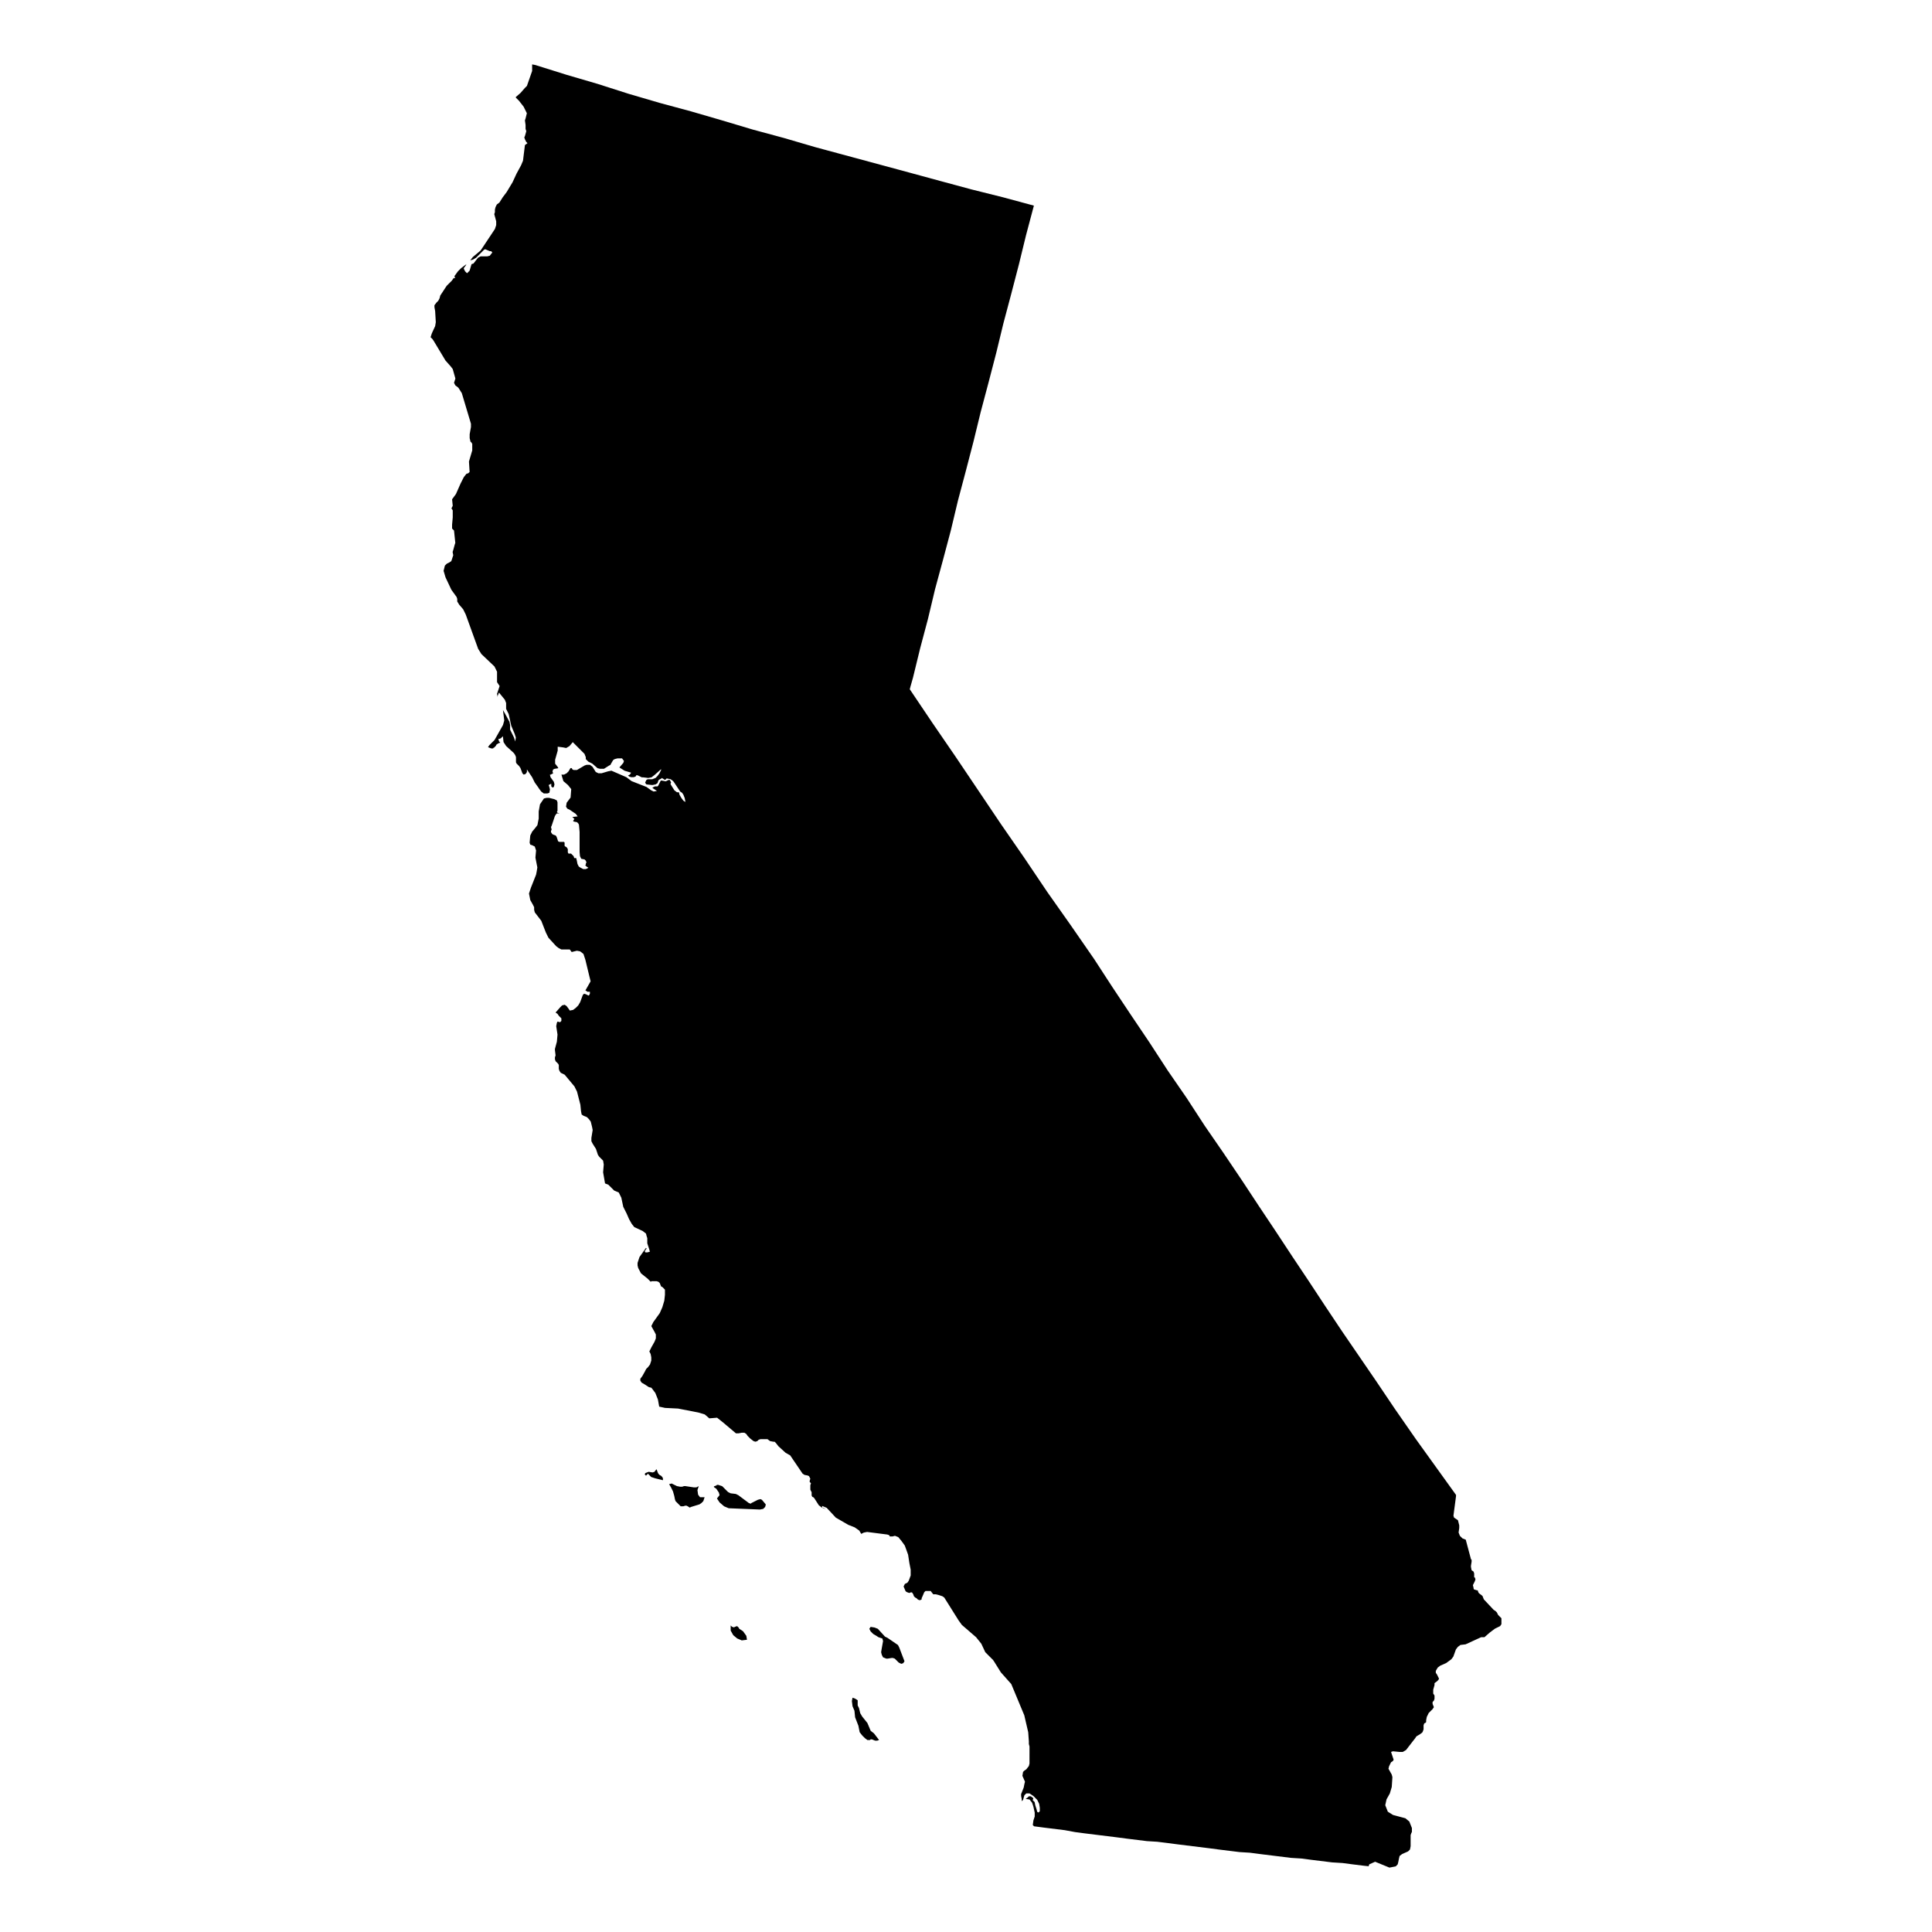 <?xml version="1.0"?><svg xmlns="http://www.w3.org/2000/svg"  viewBox="0 0 30 30" width="60px" height="60px">    <path d="M10.244,22.905l0.02,0.01l0.02,0.02l0.01,0.02v0.03l-0.121-0.03l-0.061-0.02l-0.051-0.051l-0.03,0.03 l-0.02-0.02l0.01-0.02l0.051-0.02l0.061,0.01l0.03-0.01l0.03-0.04l0.01,0.02l0.01,0.03l0.01,0.02 C10.224,22.885,10.244,22.905,10.244,22.905z M13.64,25.422l-0.03-0.02l-0.051-0.03l-0.04-0.04l-0.02-0.04l0.02-0.03l0.061,0.01 l0.051,0.02l0.111,0.121l0.04,0.02l0.162,0.111l0.02,0.04l0.081,0.212l-0.02,0.03l-0.03,0.01l-0.04-0.02l-0.061-0.061l-0.03-0.01 h-0.02l-0.061,0.01h-0.02l-0.051-0.02l-0.02-0.04l-0.01-0.04l0.01-0.061l0.02-0.111l-0.01-0.04L13.64,25.422L13.64,25.422 L13.64,25.422z M11.881,23.4l-0.03,0.03l-0.051,0.01l-0.485-0.02l-0.071-0.03l-0.071-0.061l-0.04-0.061l0.04-0.051l-0.01-0.04 l-0.02-0.03l-0.02-0.03l-0.03-0.02l-0.01-0.01l0.01-0.01l0.03-0.01l0.01-0.01h0.02l0.061,0.02l0.091,0.091l0.04,0.02l0.081,0.01 l0.04,0.02l0.162,0.121l0.03,0.01l0.01-0.01l0.101-0.051l0.04-0.01l0.02,0.01l0.01,0.01l0.051,0.061v0.01L11.881,23.4L11.881,23.4z M10.85,23.077l-0.02,0.061l0.01,0.071l0.03,0.04h0.071l-0.02,0.061l-0.03,0.03l-0.03,0.02l-0.131,0.04l-0.02,0.01l-0.03-0.02 l-0.02-0.01h-0.02l-0.03,0.01h-0.04l-0.04-0.04l-0.04-0.04l-0.01-0.03l-0.01-0.051l-0.02-0.071l-0.03-0.061l-0.03-0.051l0.04-0.01 l0.081,0.04l0.051,0.01h0.03l0.03-0.01h0.02l0.131,0.02h0.04L10.85,23.077L10.85,23.077z M11.477,25.29l0.061,0.04l0.051,0.071 l0.01,0.061l-0.081,0.01l-0.071-0.03l-0.061-0.051l-0.04-0.071V25.24l0.02,0.02l0.03,0.01l0.02-0.01l0.03-0.01l0.03,0.03V25.29 L11.477,25.29L11.477,25.29z M13.65,27.019l-0.03,0.01h-0.03l-0.051-0.02h-0.02l-0.01,0.01h-0.02h-0.02l-0.04-0.03l-0.04-0.04 l-0.04-0.051l-0.02-0.101l-0.051-0.131l-0.01-0.101l-0.03-0.071l-0.01-0.081l0.01-0.051l0.03,0.01l0.02,0.01l0.03,0.02v0.02v0.03 v0.03l0.01,0.02l0.01,0.02l0.02,0.081l0.03,0.051l0.081,0.101l0.051,0.121l0.051,0.04L13.65,27.019L13.65,27.019L13.65,27.019z M23.314,25.169v0.051l-0.02,0.03l-0.081,0.04l-0.081,0.061l-0.081,0.071H23l-0.242,0.111l-0.081,0.01l-0.04,0.03l-0.03,0.04 l-0.04,0.111l-0.03,0.04l-0.04,0.03l-0.041,0.03l-0.091,0.04l-0.04,0.03l-0.03,0.051v0.03l0.02,0.03l0.03,0.061l-0.01,0.02 l-0.02,0.02l-0.04,0.03v0.03l-0.02,0.071v0.061l0.02,0.03v0.02v0.03l-0.01,0.03l-0.01,0.01l-0.01,0.01v0.03l0.02,0.051l-0.02,0.03 l-0.03,0.03l-0.03,0.03l-0.03,0.061l-0.01,0.051v0.03l-0.01,0.01l-0.02,0.01l-0.01,0.03v0.061l-0.01,0.03l-0.01,0.02l-0.04,0.03 l-0.051,0.03l-0.02,0.03l-0.04,0.051l-0.101,0.131l-0.051,0.03h-0.051l-0.101-0.01l-0.03,0.01l0.01,0.03l0.01,0.03l0.01,0.03 l0.01,0.03l-0.01,0.02l-0.03,0.02l-0.03,0.061l-0.01,0.04l0.051,0.091l0.01,0.04l-0.01,0.152l-0.03,0.101l-0.051,0.091l-0.02,0.091 l0.04,0.101l0.081,0.051l0.192,0.051l0.061,0.051l0.04,0.101v0.03v0.03l-0.01,0.02l-0.01,0.03v0.172l-0.01,0.051l-0.03,0.03 l-0.091,0.04l-0.04,0.03l-0.01,0.04l-0.01,0.051l-0.01,0.04l-0.03,0.031L21.575,29l-0.222-0.091l-0.091,0.04l-0.01,0.03l-0.091-0.01 l-0.162-0.02l-0.152-0.02l-0.162-0.01l-0.162-0.02l-0.162-0.02l-0.152-0.02l-0.162-0.01l-0.162-0.02l-0.162-0.02l-0.162-0.02 l-0.152-0.02l-0.162-0.01l-0.162-0.02l-0.162-0.02l-0.152-0.02l-0.162-0.02l-0.162-0.02l-0.162-0.02l-0.152-0.02l-0.162-0.02 l-0.162-0.01l-0.162-0.02l-0.162-0.02l-0.152-0.02l-0.162-0.02l-0.162-0.02l-0.162-0.02l-0.152-0.02l-0.162-0.03l-0.162-0.02 l-0.162-0.02l-0.152-0.02l-0.02-0.02l0.01-0.071l0.02-0.061v-0.061l-0.02-0.091l-0.02-0.061l-0.04-0.051l-0.061-0.01l0.03-0.02 l0.02-0.02h0.03l0.04,0.03l-0.01,0.03l0.03,0.03l0.01,0.051l0.02,0.061l0.01,0.04l0.02,0.01l0.02-0.02V28.07l-0.01-0.061 l-0.03-0.061l-0.02-0.02l-0.04-0.04l-0.03-0.02l-0.03-0.02h-0.02h-0.03l-0.03,0.03l-0.02,0.071l-0.02,0.02v-0.03l-0.01-0.051v-0.03 l0.04-0.101l0.01-0.051l0.01-0.04l-0.04-0.091l0.01-0.061l0.02-0.02l0.03-0.02l0.04-0.051l0.01-0.04V27.12l-0.01-0.04v-0.04 l-0.01-0.142l-0.061-0.263l-0.202-0.485l-0.162-0.182l-0.101-0.162l-0.02-0.03l-0.081-0.081l-0.04-0.04l-0.061-0.131l-0.081-0.101 l-0.222-0.192l-0.051-0.071l-0.222-0.354l-0.03-0.02l-0.061-0.02l-0.04-0.01h-0.04l-0.04-0.051h-0.02h-0.02h-0.02h-0.02l-0.02,0.02 l-0.03,0.071l-0.01,0.02v0.02l-0.02,0.01h-0.02l-0.02-0.01l-0.02-0.02l-0.02-0.01l-0.02-0.02l-0.01-0.03l-0.02-0.03h-0.02 l-0.02,0.01l-0.03-0.01l-0.02-0.01l-0.01-0.01l-0.03-0.071l0.02-0.04l0.04-0.02l0.02-0.03l0.03-0.081v-0.04v-0.051l-0.02-0.101 l-0.02-0.131l-0.051-0.141l-0.051-0.071l-0.051-0.061l-0.051-0.02l-0.04,0.01h-0.02h-0.02l-0.01-0.02l-0.03-0.01l-0.313-0.04 l-0.051,0.01l-0.04,0.02l-0.03-0.051l-0.071-0.05l-0.101-0.04l-0.192-0.111l-0.142-0.152l-0.071-0.03v0.03h0.02l0.02,0.01l0.02,0.01 l-0.061-0.021l-0.051-0.04l-0.071-0.111l-0.01-0.01l-0.02-0.01l-0.01-0.02v-0.03v-0.02l-0.02-0.04v-0.04v-0.03l0.01-0.03l-0.02-0.02 v-0.02l0.01-0.03l-0.01-0.02l-0.01-0.02l-0.02-0.01l-0.051-0.01l-0.03-0.02l-0.192-0.283l-0.071-0.04l-0.111-0.101l-0.04-0.051 l-0.02-0.02h-0.02l-0.051-0.01l-0.04-0.03H11.81l-0.03,0.01l-0.02,0.02l-0.03,0.01l-0.03-0.01l-0.051-0.04l-0.04-0.04l-0.02-0.03 l-0.03-0.02h-0.04l-0.051,0.01h-0.04l-0.192-0.162l-0.101-0.081l-0.121,0.01l-0.071-0.061l-0.101-0.03l-0.313-0.061l-0.202-0.01 l-0.091-0.02l-0.02-0.111l-0.04-0.101l-0.061-0.081l-0.04-0.01l-0.061-0.04l-0.051-0.03l-0.02-0.03v-0.03l0.03-0.04l0.04-0.071 l0.02-0.04l0.03-0.03l0.03-0.04l0.02-0.061v-0.051l-0.01-0.051l-0.02-0.04l0.03-0.061l0.051-0.091l0.02-0.051v-0.03v-0.03 l-0.01-0.02l-0.01-0.02l-0.04-0.071l-0.01-0.02l0.03-0.061l0.101-0.141l0.04-0.091l0.03-0.101l0.01-0.091v-0.081l-0.01-0.01 l-0.03-0.03l-0.02-0.01l-0.02-0.051l-0.02-0.02l-0.03-0.01h-0.04h-0.04l-0.01,0.01l-0.051-0.051l-0.101-0.081L9.91,19.69L9.9,19.65 v-0.04l0.03-0.091l0.101-0.142l0.01,0.01l-0.03,0.04l0.01,0.02h0.03l0.04-0.01l-0.01-0.04l-0.02-0.061l-0.01-0.03v-0.081l-0.01-0.03 l-0.01-0.04l-0.051-0.04l-0.131-0.061l-0.04-0.051l-0.04-0.071l-0.04-0.091L9.678,18.74l-0.03-0.142l-0.04-0.081l-0.071-0.03 l-0.091-0.091l-0.051-0.02l-0.03-0.172l0.01-0.121l-0.01-0.061l-0.061-0.061l-0.02-0.03l-0.03-0.091L9.203,17.76l-0.02-0.04v-0.051 l0.01-0.061l0.01-0.061l-0.01-0.051l-0.01-0.04l-0.01-0.04l-0.03-0.04l-0.03-0.03l-0.051-0.02l-0.03-0.02l-0.01-0.051l-0.01-0.101 L8.96,16.951l-0.04-0.081l-0.152-0.182l-0.061-0.03l-0.02-0.03l-0.01-0.03v-0.03v-0.03l-0.01-0.02l-0.02-0.02l-0.02-0.02l-0.01-0.03 v-0.02v-0.01l0.01-0.03l-0.01-0.081v-0.02l0.03-0.111l0.01-0.111l-0.02-0.131l0.01-0.051l0.01-0.02l0.04,0.01l0.02-0.02v-0.04 l-0.02-0.02l-0.02-0.02l-0.02-0.03l-0.03-0.02l0.071-0.081l0.03-0.03l0.04-0.01l0.03,0.02l0.03,0.04l0.02,0.03l0.051-0.01l0.04-0.03 l0.04-0.04l0.03-0.051l0.041-0.111l0.02-0.02l0.03,0.01l0.04,0.02l0.01-0.01l0.01-0.02v-0.01v-0.02h-0.02h-0.02l-0.01-0.01 l-0.02-0.01l0.081-0.142l-0.02-0.081l-0.061-0.253l-0.03-0.091l-0.051-0.04l-0.051-0.01l-0.081,0.02l-0.03-0.04h-0.04h-0.04H8.717 l-0.04-0.02l-0.04-0.03l-0.121-0.132l-0.04-0.081l-0.071-0.182l-0.101-0.131l-0.01-0.04v-0.04l-0.02-0.04l-0.04-0.071l-0.02-0.101 l0.03-0.091l0.04-0.101l0.04-0.101l0.01-0.051l0.01-0.061l-0.01-0.051l-0.01-0.051l-0.01-0.051l0.01-0.111l-0.02-0.061l-0.02-0.01 l-0.02-0.01l-0.03-0.01l-0.01-0.03l0.01-0.111l0.03-0.061l0.051-0.061l0.03-0.04l0.02-0.101v-0.111l0.02-0.111l0.061-0.09l0.04-0.01 h0.04l0.081,0.02l0.04,0.02l0.01,0.03v0.111v0.02l-0.01,0.02l0.01,0.01l0.03,0.01h-0.04l-0.01,0.01l-0.02,0.03l-0.051,0.152 l-0.01,0.02l0.01,0.04l-0.01,0.02v0.02l0.02,0.03l0.02,0.01l0.03,0.01l0.01,0.01l0.01,0.02l0.02,0.061l0.02,0.01h0.071l0.01,0.01 v0.051l0.01,0.01l0.02,0.01l0.02,0.03v0.02v0.03l0.01,0.02h0.04l0.02,0.02l0.02,0.02l0.01,0.03h0.03l0.01,0.04l0.01,0.051l0.02,0.04 l0.03,0.02l0.04,0.02h0.04l0.04-0.02l-0.03-0.02l-0.01-0.01l-0.01-0.01l0.01-0.01v-0.02l0.01-0.01l-0.01-0.03l-0.01-0.01l-0.01-0.01 l-0.051-0.01l-0.02-0.04L9,13.231v-0.313l-0.01-0.111l-0.01-0.02l-0.02-0.02l-0.051-0.01l-0.01-0.01l0.02-0.03l-0.03-0.03h-0.01 l0.091-0.01l-0.03-0.04l-0.091-0.061l-0.04-0.02l-0.02-0.03l0.01-0.061l0.061-0.081l0.01-0.131L8.819,12.19l-0.071-0.061 l-0.03-0.101h0.04l0.04-0.02l0.03-0.03l0.03-0.051h0.02l0.01,0.02l0.02,0.01h0.03h0.02l0.121-0.071l0.03-0.01h0.051l0.04,0.03 l0.051,0.081l0.04,0.02h0.051l0.101-0.03l0.051-0.01l0.232,0.101l0.081,0.061l0.232,0.091l0.071,0.051l0.04,0.02l0.051-0.01 l-0.061-0.04l-0.01-0.01l0.02-0.01l0.02-0.01h0.02h0.02l0.01-0.01l0.01-0.02l0.01-0.02l0.01-0.02l0.01-0.02h0.02l0.051,0.01h0.01 l0.02-0.01l0.02-0.01h0.02l0.01,0.02l0.01,0.02l-0.01,0.02l0.01,0.02l0.051,0.081l0.04,0.03h0.03l0.01,0.04l0.03,0.051l0.03,0.04 l0.03,0.02v-0.01l-0.01-0.051l-0.02-0.051l-0.02-0.03l-0.03-0.02l-0.101-0.152l-0.02-0.02l-0.03-0.02l-0.051-0.01h-0.01l-0.02,0.02 h-0.01l-0.01-0.01l-0.02-0.01l-0.01-0.01l-0.01,0.01l-0.04,0.02l-0.01,0.02l-0.01,0.031l-0.03,0.02l-0.051,0.01l-0.091-0.01 l-0.01-0.01l-0.01-0.02l0.01-0.02l0.01-0.02l0.02-0.01h0.03h0.02h0.02l0.051-0.02l0.03-0.03l0.03-0.04l0.03-0.061h-0.01 l-0.091,0.081l-0.051,0.04l-0.051,0.01l-0.081-0.01h-0.02L9.9,12.038H9.88l-0.01,0.02l-0.03,0.01h-0.04l-0.03-0.01l-0.02-0.02h0.01 l0.02-0.01l0.02-0.03l-0.101-0.03l-0.081-0.051l0.061-0.071l0.01-0.03l-0.03-0.04h-0.03h-0.04l-0.04,0.01l-0.02,0.01l-0.01,0.01 l-0.03,0.051l-0.01,0.02l-0.02,0.01l-0.081,0.051h-0.03h-0.03l-0.04-0.01l-0.081-0.071l-0.061-0.03l-0.02-0.02l-0.02-0.02v-0.03 l-0.02-0.051l-0.182-0.182l-0.051,0.061l-0.051,0.03l-0.051-0.01l-0.081-0.01v0.061l-0.04,0.141v0.061l0.04,0.051l0.01,0.02 l-0.061,0.01l-0.02,0.01l-0.01,0.03l0.01,0.03l-0.02,0.01l-0.02,0.01h-0.01l0.01,0.04l0.051,0.071l0.01,0.04l-0.01,0.04l-0.02,0.01 l-0.02-0.02v-0.04l-0.04,0.02l0.01,0.03l0.01,0.04l-0.01,0.051l-0.03,0.01H8.444l-0.04-0.03l-0.03-0.04l-0.02-0.03L8.303,12.15 l-0.04-0.081l-0.081-0.121v0.04l-0.02,0.03l-0.03,0.01l-0.02-0.02l-0.03-0.081l-0.02-0.03l-0.04-0.04l-0.01-0.02v-0.081L8,11.725 l-0.02-0.03l-0.01-0.01l-0.111-0.101l-0.04-0.061l-0.01-0.091l-0.02,0.02l-0.01,0.01l-0.02,0.01h-0.02l0.01,0.04l0.01,0.01 l0.01,0.01l-0.03,0.01l-0.03,0.02l-0.01,0.02l-0.03,0.03h-0.01v0.01h-0.02h-0.01l-0.051-0.02l0.02-0.03l0.081-0.081l0.131-0.232 l0.02-0.071l-0.02-0.162l0.03,0.051l0.071,0.131l0.01,0.051v0.071l0.03,0.061l0.03,0.061L8,11.513l0.01-0.061l-0.02-0.061 L7.939,11.27l-0.04-0.182l-0.04-0.081v-0.02v-0.051v-0.02l-0.02-0.051l-0.091-0.111l-0.02,0.051v0.02l-0.01-0.051l0.04-0.121 l-0.04-0.061v-0.162l-0.04-0.081l-0.202-0.192l-0.051-0.081L7.232,9.542l-0.04-0.081L7.131,9.39L7.1,9.34v-0.04l-0.01-0.03 L7.009,9.158L6.918,8.965l-0.03-0.101l0.02-0.081l0.03-0.03l0.04-0.02l0.03-0.02l0.02-0.061l0.01-0.03l-0.01-0.051l0.01-0.03 L7.06,8.46l0.01-0.03L7.05,8.238l-0.03-0.03V8.147l0.01-0.111V7.954v-0.03l-0.02-0.03l0.02-0.04l-0.01-0.101L7.08,7.671L7.151,7.51 l0.051-0.101l0.04-0.051l0.03-0.01l0.02-0.02l-0.01-0.162l0.051-0.172V6.944v-0.02v-0.03l-0.01-0.02l-0.02-0.02v-0.01l-0.01-0.04 V6.742l0.02-0.111V6.58L7.171,6.105L7.12,6.024l-0.01-0.01l-0.04-0.03l-0.01-0.02l-0.01-0.02l0.02-0.061v-0.01l-0.04-0.142 l-0.03-0.04L6.918,5.599L6.736,5.296l-0.02-0.03l-0.03-0.03l0.02-0.061l0.051-0.111l0.01-0.061l-0.01-0.172L6.746,4.77V4.74 l0.03-0.04l0.03-0.03l0.02-0.04l0.01-0.04l0.04-0.061l0.04-0.061l0.02-0.03l0.081-0.081l0.02-0.03l0.01-0.01h0.01h0.01v-0.01 l-0.01-0.01v-0.01L7.11,4.214l0.051-0.051l0.081-0.061l-0.01,0.021l-0.03,0.04v0.01l0.02,0.04l0.03,0.03l0.04-0.04l0.03-0.101 l0.03-0.01l0.071-0.091l0.04-0.02h0.051h0.051l0.04-0.01l0.04-0.051l-0.02-0.02h-0.02l-0.071-0.03l-0.02,0.01L7.393,4.002 l-0.051,0.03l-0.04,0.01l0.04-0.051l0.121-0.101l0.222-0.334l0.02-0.061V3.436l-0.03-0.111l0.01-0.03v-0.04l0.01-0.04l0.02-0.04 l0.04-0.03l0.051-0.081l0.061-0.081L7.959,2.83L8.02,2.698l0.071-0.131l0.03-0.071l0.02-0.162l0.01-0.081l0.04-0.03l-0.02-0.02 l-0.01-0.02l-0.01-0.02l-0.01-0.03l0.01-0.02l0.02-0.071v-0.01l-0.01-0.03V1.94l-0.01-0.071l0.01-0.03l0.02-0.081L8.131,1.657 L8.06,1.566L8.01,1.516v-0.01l0.071-0.061l0.071-0.081l0.03-0.03l0.081-0.232v-0.02v-0.03V1l0.051,0.01l0.485,0.152l0.485,0.142 l0.475,0.152l0.485,0.142l0.485,0.131l0.485,0.141l0.475,0.142l0.485,0.131l0.485,0.142l0.485,0.131l0.485,0.131l0.485,0.131 l0.485,0.132l0.485,0.131l0.485,0.121l0.485,0.131l-0.121,0.455l-0.111,0.455l-0.121,0.465l-0.121,0.455L15.47,5.478l-0.121,0.465 l-0.121,0.455l-0.111,0.455l-0.121,0.465l-0.121,0.455l-0.111,0.465l-0.121,0.455L14.52,9.147l-0.111,0.465l-0.121,0.455 l-0.111,0.455l-0.04,0.141l-0.01,0.04l0.354,0.526l0.354,0.516l0.354,0.526l0.354,0.526l0.364,0.526l0.354,0.526l0.364,0.516 l0.364,0.526l0.283,0.435l0.283,0.425l0.293,0.435l0.283,0.435l0.293,0.425l0.283,0.435l0.293,0.425l0.293,0.435l0.253,0.384 l0.263,0.394l0.253,0.384l0.263,0.394l0.253,0.384l0.263,0.394l0.263,0.384l0.263,0.384l0.293,0.435l0.323,0.465l0.313,0.435 l0.313,0.435v0.02l-0.04,0.303l0.01,0.03l0.03,0.02l0.03,0.02l0.01,0.04l0.01,0.04v0.04l-0.01,0.071l0.02,0.051l0.04,0.04 l0.051,0.02l0.081,0.303l0.01,0.01v0.01v0.02l-0.01,0.061v0.02l0.01,0.051l0.03,0.02l0.01,0.03v0.061h0.01l0.01,0.03l-0.01,0.03 l-0.02,0.04l-0.01,0.02l0.01,0.04v0.01l0.01,0.02h0.01l0.03,0.01h0.01l0.01,0.01v0.01l0.01,0.02l0.01,0.01l0.04,0.03l0.01,0.01 l0.02,0.051l0.152,0.162l0.03,0.02l0.02,0.02l0.02,0.04l0.051,0.051L23.314,25.169L23.314,25.169L23.314,25.169z"/></svg>